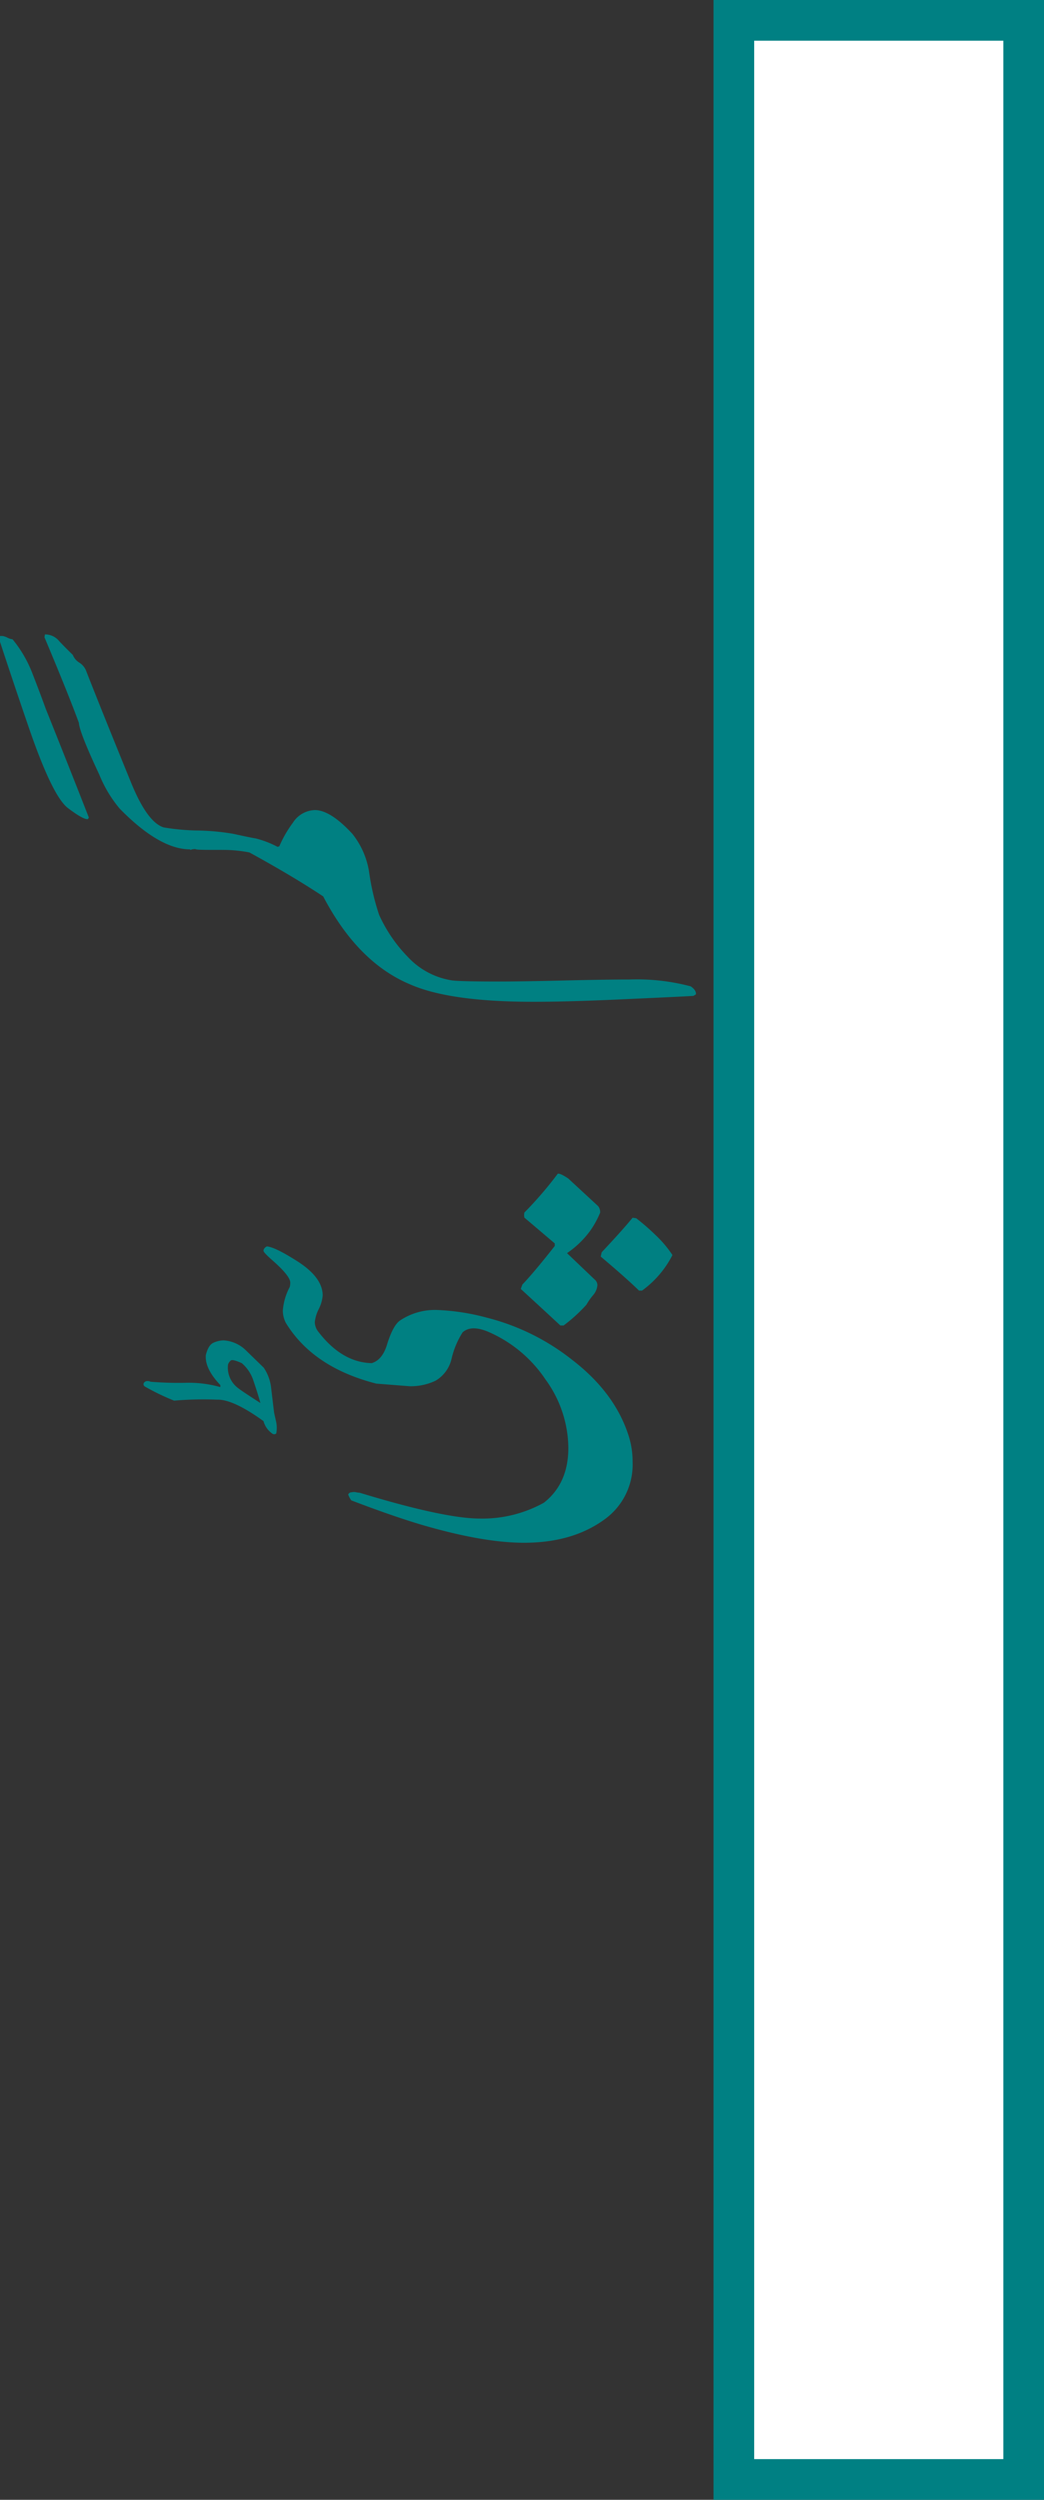 <svg id="Layer_1" data-name="Layer 1" xmlns="http://www.w3.org/2000/svg" viewBox="0 0 179.72 429.93"><rect x="0" y="0" width="179.72" height="429.93" fill="#333333" stroke="none"/><rect x="126.33" y="3.5" width="49.89" height="422.93" fill="#fff" stroke="#008083" stroke-miterlimit="10" stroke-width="7"/><path d="M34.57,278.68a59.58,59.58,0,0,0,6,.18,19.87,19.87,0,0,1,6,.74v-.35c-1.78-1.87-2.62-3.58-2.5-5.14.29-1.2.75-1.92,1.38-2.17a4.6,4.6,0,0,1,1.65-.38,6,6,0,0,1,3.78,1.63l3.16,3.07a7.64,7.64,0,0,1,1.28,3.52q.44,3.69.48,4c0,.17.16.8.4,1.89a5.37,5.37,0,0,1,0,1.89.51.51,0,0,1-.62.08A3.81,3.81,0,0,1,54,285.45q-5.23-3.78-8-3.69a58.35,58.35,0,0,0-7.39.17,40.56,40.56,0,0,1-5-2.41.49.49,0,0,1-.27-.4c0-.23.15-.41.44-.53A1.19,1.19,0,0,1,34.57,278.68ZM48.41,275a1.38,1.38,0,0,0-.52.75,4.39,4.39,0,0,0,1.71,4c.35.29,1.64,1.16,3.87,2.59-.35-1.26-.76-2.54-1.21-3.86a6.64,6.64,0,0,0-2-3Q48.77,274.81,48.41,275Zm6.2-19.6c1,.12,2.68.95,5.14,2.51q4.44,2.81,4.44,5.93a6.37,6.37,0,0,1-.68,2.35,6.34,6.34,0,0,0-.68,2.26,2.76,2.76,0,0,0,.61,1.63c2.7,3.51,5.76,5.32,9.19,5.4q1.89-.57,2.68-3.34c.67-2.11,1.4-3.45,2.2-4a10.8,10.8,0,0,1,6.46-1.8,38.28,38.28,0,0,1,8.48,1.32,39.08,39.08,0,0,1,14.63,7.21q7.38,5.65,9.76,13.05a14.4,14.4,0,0,1,.7,4.52,11.59,11.59,0,0,1-4.57,9.72q-5.58,4.22-14.15,4.21-7,0-17.53-3.07-5.06-1.5-12.18-4.22a4.55,4.55,0,0,1-.53-1,.63.63,0,0,1,.62-.39,1.55,1.55,0,0,1,.75,0,5,5,0,0,0,.61.08q14.6,4.44,20.7,4.44a21.82,21.82,0,0,0,11-2.72q4.22-3.3,4.22-9.45a20.25,20.25,0,0,0-3.92-11.73,22.67,22.67,0,0,0-9.66-8.13q-3.08-1.37-4.62,0a14.57,14.57,0,0,0-1.89,4.48,5.89,5.89,0,0,1-2.77,3.84,9.9,9.9,0,0,1-4.48.95L73.42,279q-10.86-2.77-15.56-10.42a4.59,4.59,0,0,1-.53-2.15,10.17,10.17,0,0,1,1.19-4.05,3.32,3.32,0,0,0,.09-.74c0-.76-1-2-2.9-3.69-1.14-1-1.71-1.57-1.71-1.81S54.2,255.57,54.61,255.39ZM105.67,269h-.57q-2.32-2.16-6.81-6.28l.27-.75q2.06-2.16,5.58-6.64v-.44l-5.23-4.44a2.13,2.13,0,0,1,0-.87,64.79,64.79,0,0,0,5.75-6.68c.3-.06.9.22,1.81.83l5.14,4.75a1.72,1.72,0,0,1,.35,1.1,15.86,15.86,0,0,1-1.71,3.12,16.12,16.12,0,0,1-4,3.86l4.75,4.53a1.28,1.28,0,0,1,.48,1,3,3,0,0,1-.75,1.71,10.81,10.81,0,0,0-1.14,1.63A27.37,27.37,0,0,1,105.67,269Zm13.5-6h-.53q-2.11-2.07-6.59-5.85l.17-.74c2-2.14,3.83-4.12,5.32-5.94l.62.09a38.39,38.39,0,0,1,3.34,2.9,19.52,19.52,0,0,1,2.9,3.43A17.18,17.18,0,0,1,119.17,263Z" transform="translate(-8.64 -41.04)" fill="#008082"/><path d="M8.64,151.42v-1h.44a2.86,2.86,0,0,1,.82.28,2.66,2.66,0,0,0,.9.29,21,21,0,0,1,3.34,5.67c.85,2.16,1.65,4.29,2.41,6.37q3.69,9.18,7.39,18.63l-.18.26c-.53.06-1.66-.57-3.41-1.89s-3.93-5.75-6.56-13.31Q11.15,159.06,8.64,151.42Zm119.8,60.64-.44.26q-2.11.13-13.89.66-8.34.36-13.75.35-14.33,0-21.14-3-9-3.78-14.94-15.12-5.23-3.47-12.7-7.56a23.35,23.35,0,0,0-4.53-.44c-2.75,0-4.3,0-4.66-.09-.06-.06-.29-.06-.7,0l-.22.09a.08.08,0,0,1-.09-.09q-5.27,0-12.13-7a21.83,21.83,0,0,1-3.51-5.84q-3.43-7.31-3.52-8.92-1.8-4.92-5.93-14.73l.09-.48a3.13,3.13,0,0,1,2.48,1.19c.81.85,1.58,1.62,2.31,2.33A2.77,2.77,0,0,0,22.29,155a2.93,2.93,0,0,1,1.12,1.27q2.6,6.65,7.82,19.43,2.77,6.76,5.58,7.64a38.55,38.55,0,0,0,5.5.53,40.43,40.43,0,0,1,6.46.57c2.16.47,3.45.74,3.86.79a16.8,16.8,0,0,1,3.78,1.45l.31-.08a19.83,19.83,0,0,1,2.33-4.05,4.66,4.66,0,0,1,3.78-2.19q2.69,0,6.46,4.08a13.92,13.92,0,0,1,2.9,6.64,41,41,0,0,0,1.71,7.29,25.23,25.23,0,0,0,5,7.3,13.1,13.1,0,0,0,7.65,4q1.71.18,8,.18,3.78,0,11.25-.18c5-.12,8.73-.17,11.25-.17a36.06,36.06,0,0,1,10.5,1.18Q128.53,211.36,128.44,212.06Z" transform="translate(-8.64 -41.04)" fill="#008082"/></svg>